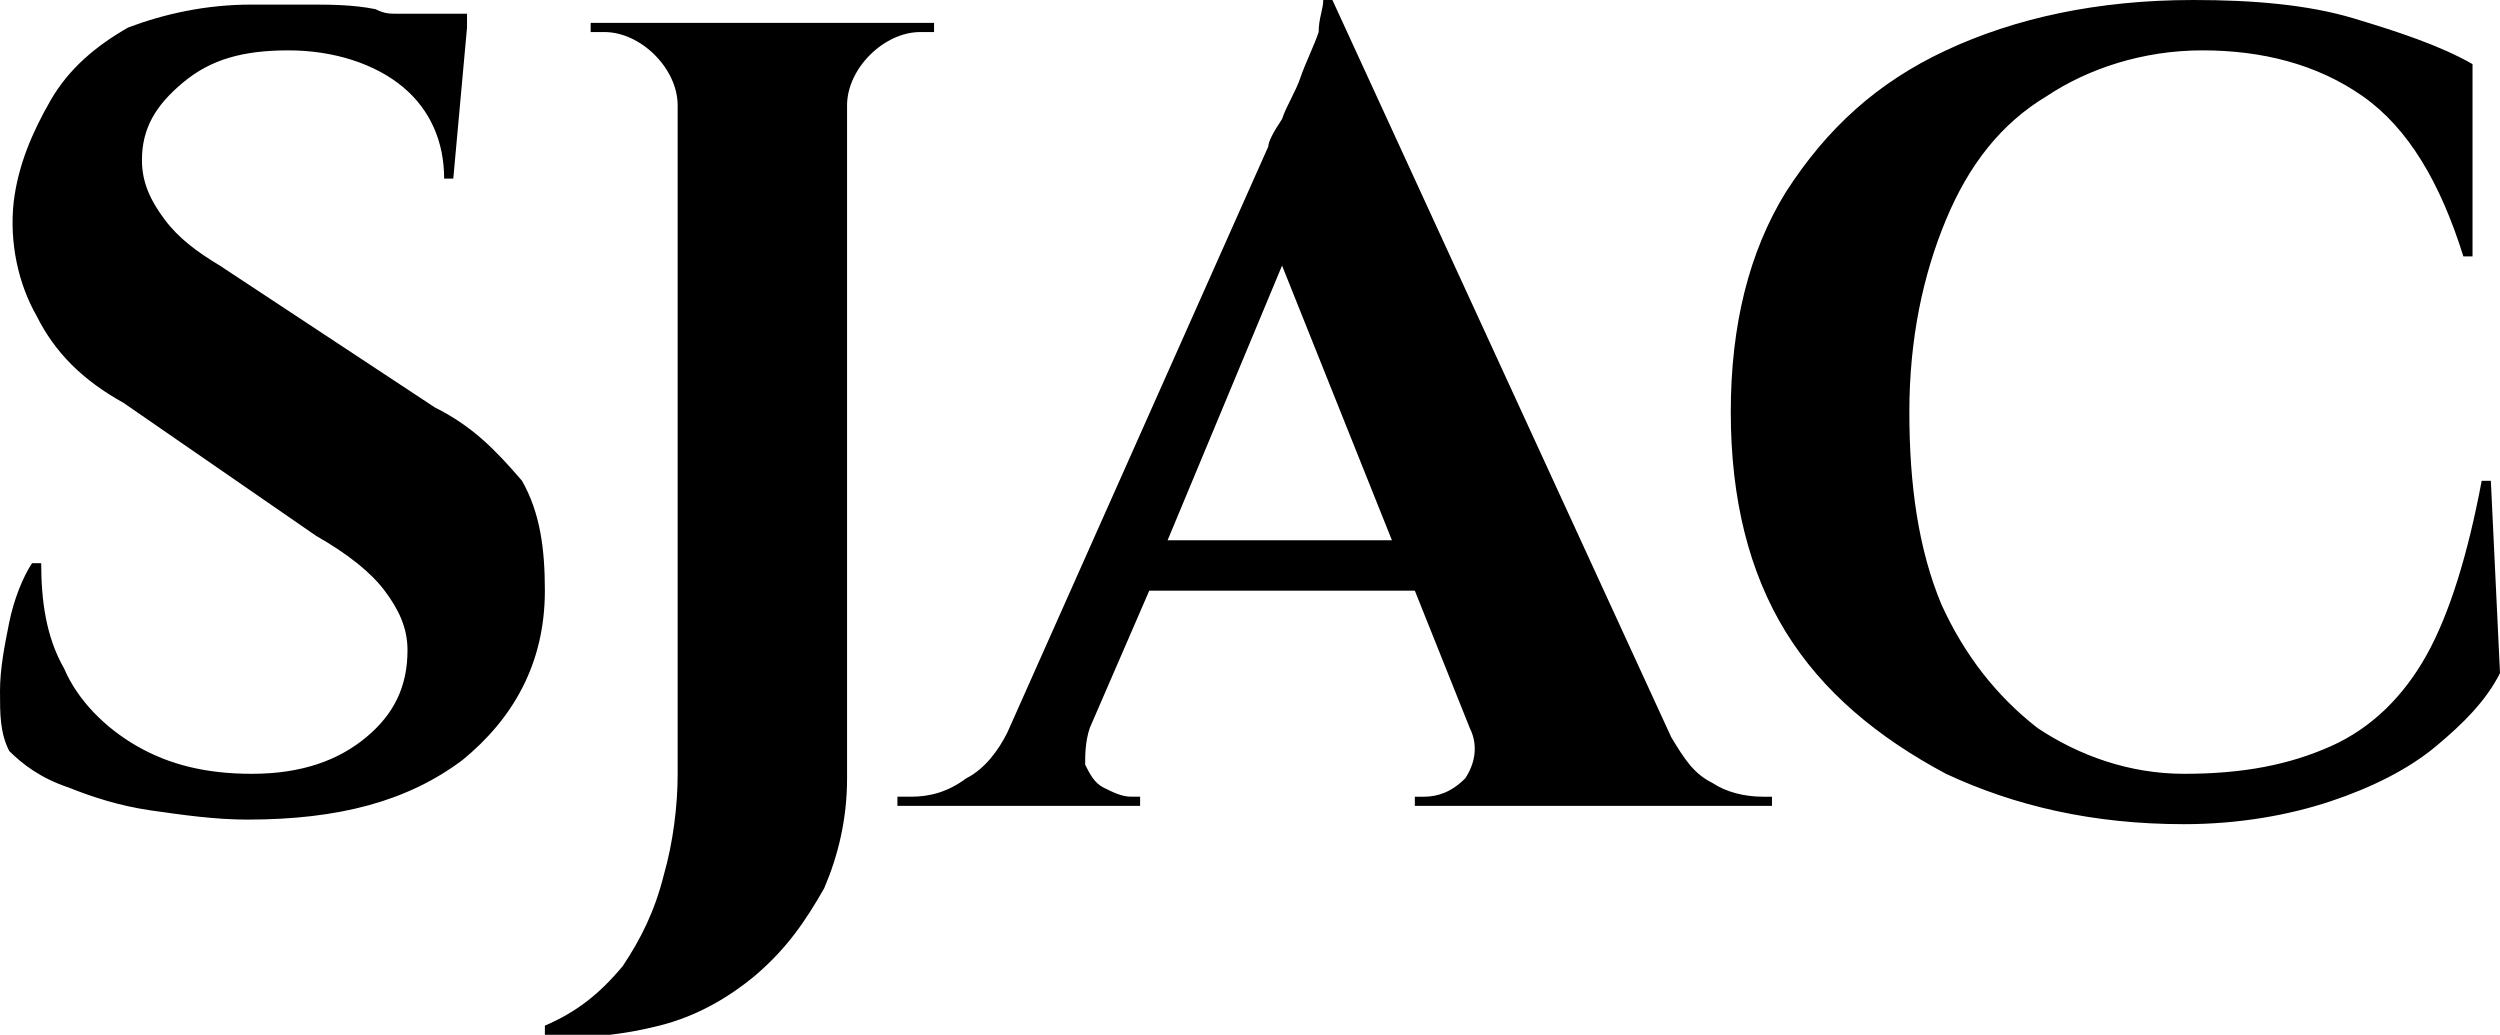 <?xml version="1.0" encoding="utf-8"?>
<!-- Generator: Adobe Illustrator 24.2.0, SVG Export Plug-In . SVG Version: 6.00 Build 0)  -->
<svg version="1.1" id="Layer_1" xmlns="http://www.w3.org/2000/svg" xmlns:xlink="http://www.w3.org/1999/xlink" x="0px" y="0px"
	 viewBox="0 0 54.6 22.6" style="enable-background:new 0 0 54.6 22.6;" xml:space="preserve">
<path d="M20.1,0.7c-0.4,0-0.8,0.2-1.1,0.5c-0.3,0.3-0.5,0.7-0.5,1.1V17c0,0.9-0.2,1.7-0.5,2.4c-0.4,0.7-0.8,1.3-1.5,1.9
	c-0.6,0.5-1.3,0.9-2.1,1.1s-1.6,0.3-2.5,0.2v-0.2c0.7-0.3,1.2-0.7,1.7-1.3c0.4-0.6,0.7-1.2,0.9-2c0.2-0.7,0.3-1.5,0.3-2.2V2.3
	c0-0.4-0.2-0.8-0.5-1.1s-0.7-0.5-1.1-0.5h-0.3V0.5h2l0,0h3.5h0.1h1.9v0.2H20.1z M9.5,8.9L4.8,5.8c-0.5-0.3-0.9-0.6-1.2-1
	S3.1,4,3.1,3.5c0-0.7,0.3-1.2,0.9-1.7s1.3-0.7,2.3-0.7s1.9,0.3,2.5,0.8s0.9,1.2,0.9,2h0.2l0.3-3.3l0,0V0.3H8.7c-0.2,0-0.3,0-0.5-0.1
	c-0.5-0.1-1-0.1-1.5-0.1s-0.9,0-1.2,0c-1,0-1.9,0.2-2.7,0.5C2.1,1,1.5,1.5,1.1,2.2S0.4,3.6,0.3,4.4C0.2,5.3,0.4,6.2,0.8,6.9
	c0.4,0.8,1,1.4,1.9,1.9l4.2,2.9c0.7,0.4,1.2,0.8,1.5,1.2c0.3,0.4,0.5,0.8,0.5,1.3c0,0.8-0.3,1.4-0.9,1.9c-0.6,0.5-1.4,0.8-2.5,0.8
	c-1,0-1.8-0.2-2.5-0.6c-0.7-0.4-1.3-1-1.6-1.7c-0.4-0.7-0.5-1.5-0.5-2.3H0.7c-0.2,0.3-0.4,0.8-0.5,1.3S0,14.6,0,15.1s0,0.9,0.2,1.3
	c0.3,0.3,0.7,0.6,1.3,0.8c0.5,0.2,1.1,0.4,1.8,0.5s1.4,0.2,2.1,0.2c2,0,3.5-0.4,4.7-1.3c1.1-0.9,1.8-2.1,1.8-3.7
	c0-0.9-0.1-1.7-0.5-2.4C10.8,9.8,10.3,9.3,9.5,8.9z M38.5,17.4h0.2v0.2h-7.8v-0.2h0.2c0.3,0,0.6-0.1,0.9-0.4
	c0.2-0.3,0.3-0.7,0.1-1.1l0,0l-1.2-3h-5.8l-1.3,3c-0.1,0.3-0.1,0.6-0.1,0.8c0.1,0.2,0.2,0.4,0.4,0.5c0.2,0.1,0.4,0.2,0.6,0.2h0.2
	v0.2h-5.3v-0.2h0.3c0.4,0,0.8-0.1,1.2-0.4c0.4-0.2,0.7-0.6,0.9-1l5.7-12.8c0-0.1,0.1-0.3,0.3-0.6c0.1-0.3,0.3-0.6,0.4-0.9
	s0.3-0.7,0.4-1c0-0.3,0.1-0.5,0.1-0.7h0.2l7.4,16.1c0.3,0.5,0.5,0.8,0.9,1C37.7,17.3,38.1,17.4,38.5,17.4z M30.4,11.8l-2.4-6l-2.5,6
	H30.4z M54.4,10.5h-0.2c-0.3,1.6-0.7,2.9-1.2,3.8s-1.2,1.6-2.1,2c-0.9,0.4-1.9,0.6-3.2,0.6c-1.2,0-2.3-0.4-3.2-1
	c-0.9-0.7-1.6-1.6-2.1-2.7c-0.5-1.2-0.7-2.6-0.7-4.2s0.3-3,0.8-4.2s1.2-2.1,2.2-2.7c0.9-0.6,2.1-1,3.4-1c1.3,0,2.5,0.3,3.5,1
	s1.7,1.9,2.2,3.5H54V1.4c-0.7-0.4-1.6-0.7-2.6-1S49.2,0,47.9,0c-2.1,0-3.9,0.4-5.4,1.1S39.9,2.8,39,4.2c-0.8,1.3-1.2,2.9-1.2,4.8
	s0.4,3.5,1.2,4.8s2,2.3,3.5,3.1c1.5,0.7,3.2,1.1,5.2,1.1c1.2,0,2.3-0.2,3.2-0.5s1.7-0.7,2.3-1.2c0.6-0.5,1.1-1,1.4-1.6L54.4,10.5z"
	/>
</svg>
